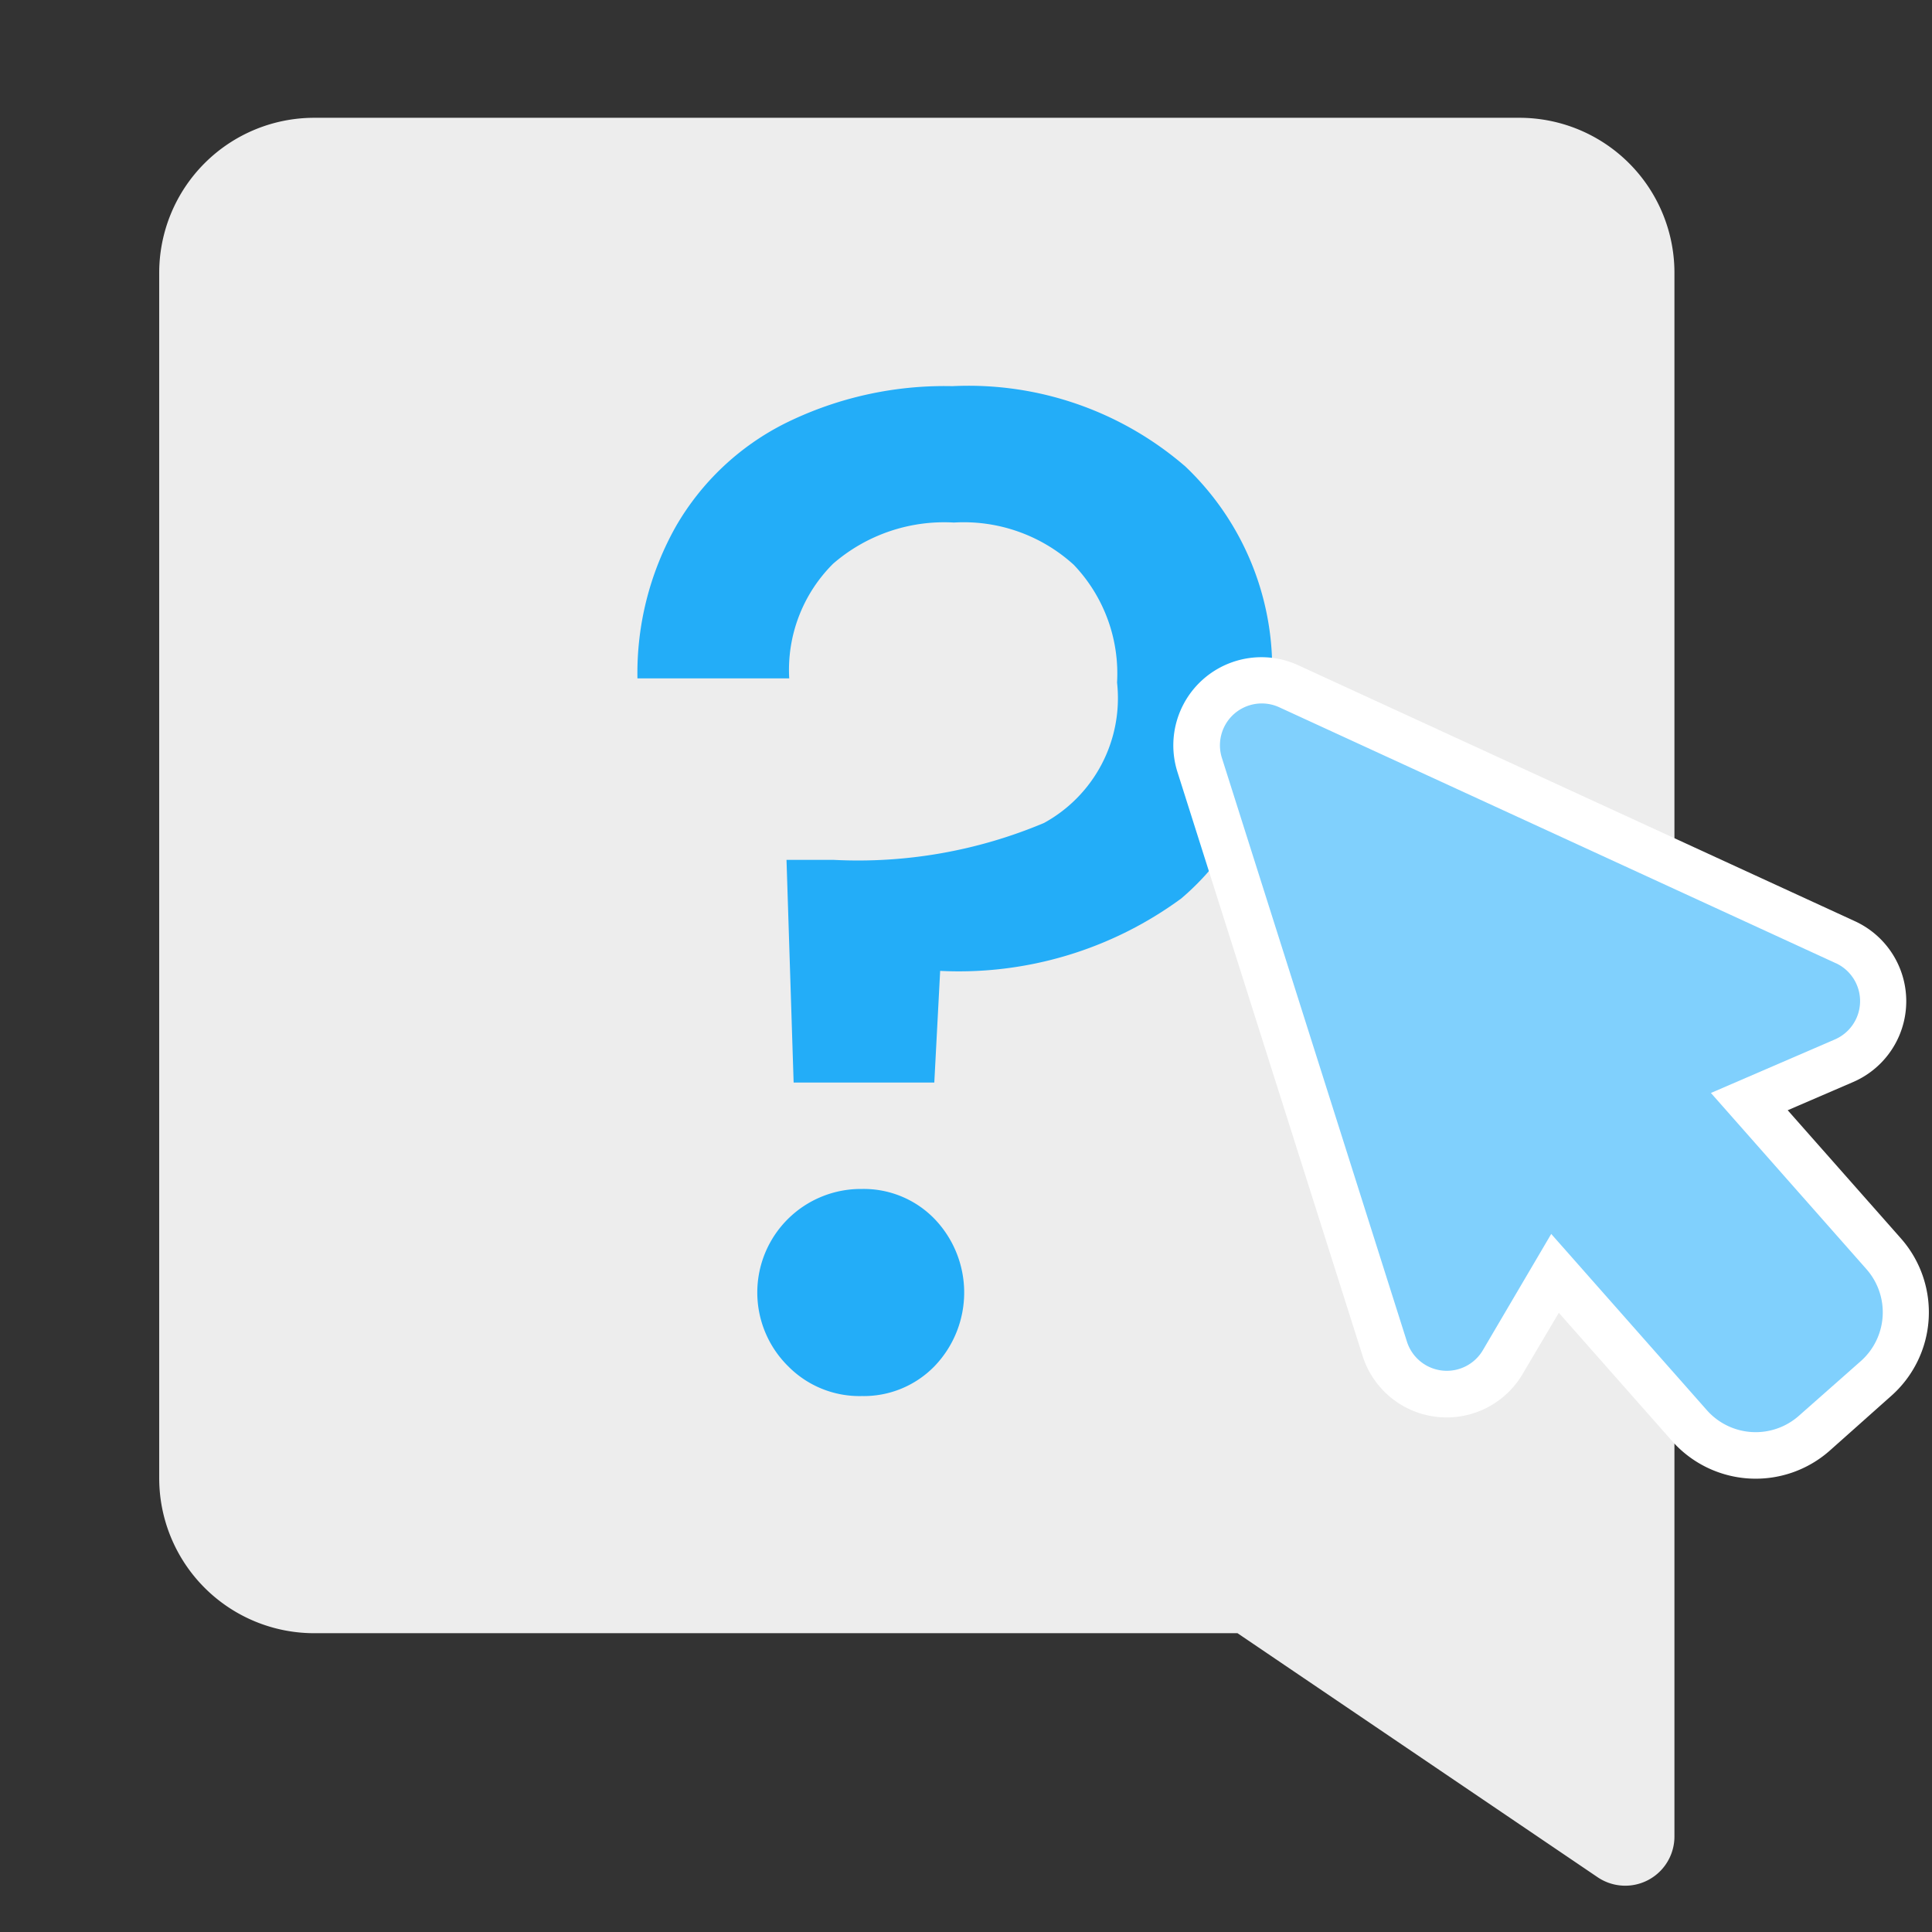 <svg xmlns="http://www.w3.org/2000/svg" xmlns:xlink="http://www.w3.org/1999/xlink" width="32" height="32" viewBox="0 0 32 32">
  <rect x="0" y="0" width="32" height="32" fill="#333333" stroke="none"/>
  <defs>
    <clipPath id="clip-path">
      <rect id="Rectangle_3558" data-name="Rectangle 3558" width="32" height="32" transform="translate(923 1169)" fill="none" stroke="#707070" stroke-width="1"/>
    </clipPath>
  </defs>
  <g id="Mask_Group_4919" data-name="Mask Group 4919" transform="translate(-923 -1169)" clip-path="url(#clip-path)">
    <g id="Group_5567" data-name="Group 5567" transform="translate(925.637 1170.955)">
      <path id="Path_11679" data-name="Path 11679" d="M1415.466,26.158V46.118a2.568,2.568,0,0,0,2.568,2.568h15.292l5.965,4.042a.815.815,0,0,0,1.272-.674v-25.9a2.568,2.568,0,0,0-2.569-2.568h-19.96a2.568,2.568,0,0,0-2.568,2.568" transform="translate(-1415.466 -23.59)" fill="#ededed"/>
      <path id="Path_11681" data-name="Path 11681" d="M1439.376,31.785a4.621,4.621,0,0,1,1.445,3.595,4.293,4.293,0,0,1-1.5,3.571,6.224,6.224,0,0,1-3.994,1.2L1435.23,42H1432.9l-.118-3.688h.776a7.933,7.933,0,0,0,3.489-.611,2.357,2.357,0,0,0,1.21-2.326,2.609,2.609,0,0,0-.717-1.95,2.706,2.706,0,0,0-1.985-.7,2.808,2.808,0,0,0-2,.681,2.479,2.479,0,0,0-.728,1.9h-2.514a4.952,4.952,0,0,1,.635-2.514,4.329,4.329,0,0,1,1.821-1.715,5.949,5.949,0,0,1,2.76-.611,5.488,5.488,0,0,1,3.841,1.315M1432.81,46.7a1.715,1.715,0,0,1,1.222-2.937,1.632,1.632,0,0,1,1.2.494,1.76,1.76,0,0,1,0,2.443,1.632,1.632,0,0,1-1.2.493,1.659,1.659,0,0,1-1.222-.493" transform="translate(-1422.392 -26.025)" fill="#23adf8"/>
      <g id="Group_5566" data-name="Group 5566" transform="translate(16.799 8.925)">
        <path id="Path_11742" data-name="Path 11742" d="M658.752,33a1.85,1.85,0,0,1-2.608-.162l-1.876-2.124-.6,1.014a1.46,1.46,0,0,1-2.65-.3l-3.067-9.672a1.46,1.46,0,0,1,2-1.768l9.219,4.239a1.458,1.458,0,0,1-.03,2.666l-1.081.466,1.876,2.124a1.849,1.849,0,0,1-.162,2.608Z" transform="translate(-647.885 -19.85)" fill="#fff"/>
        <path id="Path_11743" data-name="Path 11743" d="M660.858,26.932l-9.218-4.239a.693.693,0,0,0-.949.838l3.066,9.672a.693.693,0,0,0,1.256.141l1.133-1.927,2.577,2.918a1.08,1.08,0,0,0,1.524.095h0l1.026-.906A1.08,1.08,0,0,0,661.367,32l-2.576-2.918,2.052-.886a.692.692,0,0,0,.015-1.265" transform="translate(-649.889 -21.859)" fill="#80d0fd"/>
      </g>
    </g>
  </g>
</svg>
